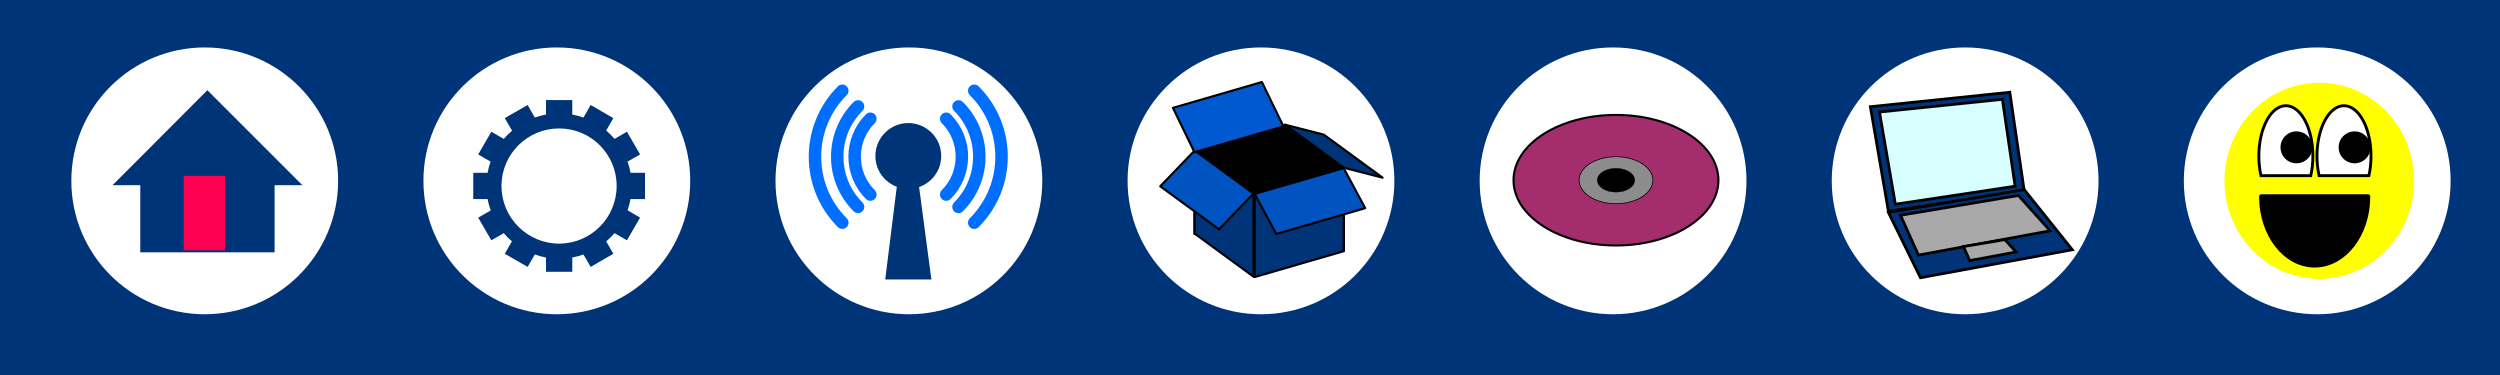 <?xml version="1.0" encoding="UTF-8" standalone="no"?>
<!-- Created with Inkscape (http://www.inkscape.org/) -->

<svg
   xmlns:dc="http://purl.org/dc/elements/1.1/"
   xmlns:cc="http://creativecommons.org/ns#"
   xmlns:rdf="http://www.w3.org/1999/02/22-rdf-syntax-ns#"
   xmlns:svg="http://www.w3.org/2000/svg"
   xmlns="http://www.w3.org/2000/svg"
   xmlns:sodipodi="http://sodipodi.sourceforge.net/DTD/sodipodi-0.dtd"
   xmlns:inkscape="http://www.inkscape.org/namespaces/inkscape"
   id="svg2"
   version="1.1"
   inkscape:version="0.48.3 r9882"
   width="400"
   height="60"
   sodipodi:docname="splash_active_bar.svg"
   inkscape:export-filename="/home/hax/dev/byzantium/ksplash-theme/splash_active_bar.png"
   inkscape:export-xdpi="90"
   inkscape:export-ydpi="90">
  <defs
     id="defs6" />
  <sodipodi:namedview
     pagecolor="#ffffff"
     bordercolor="#666666"
     borderopacity="1"
     objecttolerance="10"
     gridtolerance="10"
     guidetolerance="10"
     inkscape:pageopacity="0"
     inkscape:pageshadow="2"
     inkscape:window-width="1170"
     inkscape:window-height="756"
     id="namedview4"
     showgrid="false"
     inkscape:zoom="2.3302765"
     inkscape:cx="99.342552"
     inkscape:cy="14.777165"
     inkscape:window-x="0"
     inkscape:window-y="18"
     inkscape:window-maximized="1"
     inkscape:current-layer="svg2" />
  <rect
     style="fill:#ffffff;fill-opacity:1;fill-rule:evenodd;stroke:none"
     id="rect3861"
     width="542.854"
     height="204.697"
     x="-51.925"
     y="-64.02" />
  <path
     id="path3080"
     transform="translate(339.691,-3.381)"
     style="fill:#003478;fill-opacity:1;fill-rule:evenodd;stroke:none"
     d="m 52.409,32.316 c 0,11.788 -9.556,21.344 -21.344,21.344 -11.788,0 -21.344,-9.556 -21.344,-21.344 0,-11.788 9.556,-21.344 21.344,-21.344 11.788,0 21.344,9.556 21.344,21.344 z m -56.333,0 c 0,11.788 -9.556,21.344 -21.344,21.344 -11.788,0 -21.344,-9.556 -21.344,-21.344 0,-11.788 9.556,-21.344 21.344,-21.344 11.788,0 21.344,9.556 21.344,21.344 z m -56.333,0 c 0,11.788 -9.556,21.344 -21.344,21.344 -11.788,0 -21.344,-9.556 -21.344,-21.344 0,-11.788 9.556,-21.344 21.344,-21.344 11.788,0 21.344,9.556 21.344,21.344 z m -56.333,0 c 0,11.788 -9.556,21.344 -21.344,21.344 -11.788,0 -21.344,-9.556 -21.344,-21.344 0,-11.788 9.556,-21.344 21.344,-21.344 11.788,0 21.344,9.556 21.344,21.344 z m -56.333,0 c 0,11.788 -9.556,21.344 -21.344,21.344 -11.788,0 -21.344,-9.556 -21.344,-21.344 0,-11.788 9.556,-21.344 21.344,-21.344 11.788,0 21.344,9.556 21.344,21.344 z m -56.333,0 c 0,11.788 -9.556,21.344 -21.344,21.344 -11.788,0 -21.344,-9.556 -21.344,-21.344 0,-11.788 9.556,-21.344 21.344,-21.344 11.788,0 21.344,9.556 21.344,21.344 z m -56.333,0 c 0,11.788 -9.556,21.344 -21.344,21.344 -11.788,0 -21.344,-9.556 -21.344,-21.344 0,-11.788 9.556,-21.344 21.344,-21.344 11.788,0 21.344,9.556 21.344,21.344 z m -80.124,-48.667 474.217,0 0,100.937 -474.217,0 z" />
  <g
     id="g5622"
     transform="translate(0.429,0.858)">
    <path
       sodipodi:nodetypes="cccccccccccccc"
       inkscape:connector-curvature="0"
       id="rect3859"
       d="m 32.749,13.571 -10.684,10.709 -0.049,0 0,0.049 -4.45,4.45 4.45,0 0,10.733 21.491,0 0,-10.733 4.45,0 -4.45,-4.45 0,-0.049 -0.049,0 z"
       style="fill:#003478;fill-opacity:1;fill-rule:evenodd;stroke:none" />
    <path
       inkscape:connector-curvature="0"
       id="rect3876"
       d="m 28.954,27.281 6.614,0 0,11.904 -6.614,0 z"
       style="fill:#ff0053;fill-opacity:1;fill-rule:evenodd;stroke:none" />
  </g>
  <path
     style="fill:#003478;fill-opacity:1;fill-rule:evenodd;stroke:none"
     d="m 87.359,16.01 0,2.318 c -0.614,0.112 -1.217,0.273 -1.792,0.478 l -1.147,-2.008 -3.657,2.103 1.171,2.008 c -0.477,0.406 -0.932,0.838 -1.338,1.314 l -1.984,-1.147 -2.103,3.633 1.984,1.147 c -0.206,0.578 -0.365,1.176 -0.478,1.792 l -2.294,0 0,4.206 2.294,0 c 0.114,0.623 0.293,1.232 0.502,1.816 l -2.008,1.147 2.103,3.633 1.984,-1.147 c 0.402,0.472 0.842,0.912 1.314,1.314 l -1.147,1.984 3.657,2.103 1.147,-1.984 c 0.575,0.204 1.179,0.366 1.792,0.478 l 0,2.294 4.206,0 0,-2.294 c 0.616,-0.113 1.214,-0.272 1.792,-0.478 l 1.147,1.984 3.633,-2.103 -1.147,-1.984 c 0.477,-0.406 0.932,-0.838 1.338,-1.314 l 1.984,1.147 2.103,-3.633 -2.008,-1.171 c 0.205,-0.576 0.366,-1.179 0.478,-1.792 l 2.318,0 0,-4.206 -2.318,0 c -0.113,-0.617 -0.272,-1.214 -0.478,-1.792 l 2.008,-1.147 -2.103,-3.633 -1.984,1.147 c -0.41,-0.481 -0.856,-0.93 -1.338,-1.338 l 1.147,-1.984 -3.633,-2.103 -1.147,2.008 c -0.579,-0.206 -1.176,-0.365 -1.792,-0.478 l 0,-2.318 -4.206,0 z m 2.103,4.541 c 5.088,0 9.201,4.114 9.201,9.201 0,5.088 -4.113,9.225 -9.201,9.225 -5.088,0 -9.225,-4.137 -9.225,-9.225 0,-5.088 4.137,-9.201 9.225,-9.201 z"
     id="rect3898"
     inkscape:connector-curvature="0" />
  <g
     id="g5626"
     transform="translate(0.858,0)">
    <path
       id="path4097"
       d="m 144.471,19.69 c -2.909,0 -5.266,2.358 -5.266,5.266 0,2.26 1.424,4.18 3.424,4.927 l -1.851,14.835 7.387,0 -1.966,-14.789 c 2.06,-0.715 3.539,-2.67 3.539,-4.973 0,-2.909 -2.358,-5.266 -5.266,-5.266 z"
       style="fill:#003478;fill-opacity:1;stroke:none"
       inkscape:connector-curvature="0" />
    <g
       style="stroke:#006fff;stroke-width:8.106;stroke-linecap:round;stroke-linejoin:round;stroke-miterlimit:4;stroke-opacity:1;stroke-dasharray:none"
       transform="matrix(0.174,-0.174,0.174,0.174,142.188,66.104)"
       id="g4145">
      <path
         style="fill:none;stroke:#006fff;stroke-width:8.106;stroke-linecap:round;stroke-linejoin:round;stroke-miterlimit:4;stroke-opacity:1;stroke-dasharray:none"
         d="m 159.34,-111.386 c 0,19.258 -15.611,34.869 -34.869,34.869 M 89.602,-111.386 c 0,-19.258 15.611,-34.869 34.869,-34.869"
         id="path4113"
         inkscape:connector-curvature="0"
         sodipodi:nodetypes="cccc" />
      <path
         style="fill:none;stroke:#006fff;stroke-width:8.106;stroke-linecap:round;stroke-linejoin:round;stroke-miterlimit:4;stroke-opacity:1;stroke-dasharray:none"
         d="m 170.656,-111.386 c 0,25.507 -20.678,46.185 -46.185,46.185 M 78.286,-111.386 c 0,-25.507 20.678,-46.185 46.185,-46.185"
         id="path4126"
         inkscape:connector-curvature="0"
         sodipodi:nodetypes="cccc" />
      <path
         transform="matrix(2.842,0,0,2.842,-82.759,93.489)"
         style="fill:none;stroke:#006fff;stroke-width:2.852;stroke-linecap:round;stroke-linejoin:round;stroke-miterlimit:4;stroke-opacity:1;stroke-dasharray:none"
         d="m 51.564,-72.079 c 0,-11.788 9.556,-21.344 21.344,-21.344 m 21.344,21.344 c 0,11.788 -9.556,21.344 -21.344,21.344"
         id="path4139"
         inkscape:connector-curvature="0"
         sodipodi:nodetypes="cccc" />
    </g>
  </g>
  <g
     id="g5650"
     transform="translate(0,-0.429)">
    <path
       transform="matrix(1.217,0,0,1.217,-82.328,-4.828)"
       d="m 385.037,28.09 c 0,7.119 -5.582,12.891 -12.468,12.891 -6.886,0 -12.468,-5.771 -12.468,-12.891 0,-7.119 5.582,-12.891 12.468,-12.891 6.886,0 12.468,5.771 12.468,12.891 z"
       sodipodi:ry="12.890922"
       sodipodi:rx="12.468268"
       sodipodi:cy="28.089685"
       sodipodi:cx="372.56876"
       id="path4158"
       style="fill:#ffff00;fill-opacity:1;fill-rule:evenodd;stroke:none"
       sodipodi:type="arc" />
    <g
       transform="matrix(0.465,0,0,0.465,248.604,82.009)"
       id="g4192">
      <path
         style="fill:#ffffff;fill-opacity:1;fill-rule:evenodd;stroke:#000000;stroke-opacity:1"
         d="m 261.2,-121.741 c 0,2.393 -0.26,4.672 -0.731,6.745 l -17.135,0 c -0.471,-2.073 -0.731,-4.353 -0.731,-6.745 0,-9.57 4.163,-17.329 9.298,-17.329 5.135,0 9.298,7.758 9.298,17.329 z"
         id="path4160"
         inkscape:connector-curvature="0"
         sodipodi:nodetypes="sccsss" />
      <path
         sodipodi:type="arc"
         style="fill:#000000;fill-opacity:1;fill-rule:evenodd;stroke:#000000;stroke-width:2;stroke-linecap:round;stroke-linejoin:round;stroke-miterlimit:4;stroke-opacity:1;stroke-dasharray:none"
         id="path4163"
         sodipodi:cx="201.47824"
         sodipodi:cy="-124.74203"
         sodipodi:rx="4.5059032"
         sodipodi:ry="4.5059032"
         d="m 205.984,-124.742 c 0,2.489 -2.017,4.506 -4.506,4.506 -2.489,0 -4.506,-2.017 -4.506,-4.506 0,-2.489 2.017,-4.506 4.506,-4.506 2.489,0 4.506,2.017 4.506,4.506 z"
         transform="translate(54.071,0)" />
      <path
         sodipodi:nodetypes="sccsss"
         inkscape:connector-curvature="0"
         id="path4185"
         d="m 281.2,-121.741 c 0,2.393 -0.26,4.672 -0.731,6.745 l -17.135,0 c -0.471,-2.073 -0.731,-4.353 -0.731,-6.745 0,-9.57 4.163,-17.329 9.298,-17.329 5.135,0 9.298,7.758 9.298,17.329 z"
         style="fill:#ffffff;fill-opacity:1;fill-rule:evenodd;stroke:#000000;stroke-opacity:1" />
      <path
         transform="translate(74.071,0)"
         d="m 205.984,-124.742 c 0,2.489 -2.017,4.506 -4.506,4.506 -2.489,0 -4.506,-2.017 -4.506,-4.506 0,-2.489 2.017,-4.506 4.506,-4.506 2.489,0 4.506,2.017 4.506,4.506 z"
         sodipodi:ry="4.5059032"
         sodipodi:rx="4.5059032"
         sodipodi:cy="-124.74203"
         sodipodi:cx="201.47824"
         id="path4187"
         style="fill:#000000;fill-opacity:1;fill-rule:evenodd;stroke:#000000;stroke-width:2;stroke-linecap:round;stroke-linejoin:round;stroke-miterlimit:4;stroke-opacity:1;stroke-dasharray:none"
         sodipodi:type="arc" />
      <path
         style="fill:#000000;fill-opacity:1;fill-rule:evenodd;stroke:#000000;stroke-width:1.603;stroke-linecap:round;stroke-linejoin:round;stroke-miterlimit:4;stroke-opacity:1"
         d="m 280.14,-107.791 c 0,13.035 -8.204,23.602 -18.324,23.602 -10.12,0 -18.324,-10.567 -18.324,-23.602 z"
         id="path4189"
         inkscape:connector-curvature="0"
         sodipodi:nodetypes="cscc" />
    </g>
  </g>
  <g
     id="g5643"
     transform="translate(0.429,-0.429)">
    <path
       sodipodi:nodetypes="ccccc"
       inkscape:connector-curvature="0"
       id="path4199"
       d="m 298.83,17.499 22.308,-2.308 2.308,15.769 -21.731,3.269 z"
       style="fill:#003478;fill-opacity:1;stroke:#000000;stroke-width:0.448;stroke-linecap:butt;stroke-linejoin:miter;stroke-miterlimit:4;stroke-opacity:1;stroke-dasharray:none" />
    <path
       sodipodi:nodetypes="cccc"
       inkscape:connector-curvature="0"
       id="path4201"
       d="m 301.715,34.422 5.131,10.446 24.293,-4.485 -7.692,-9.615 z"
       style="fill:#003478;fill-opacity:1;stroke:#000000;stroke-width:0.448;stroke-linecap:butt;stroke-linejoin:miter;stroke-miterlimit:4;stroke-opacity:1;stroke-dasharray:none" />
    <path
       style="fill:#d8ffff;fill-opacity:1;stroke:#000000;stroke-width:0.448;stroke-linecap:butt;stroke-linejoin:miter;stroke-miterlimit:4;stroke-opacity:1;stroke-dasharray:none"
       d="m 300.288,18.353 19.666,-2.034 2.034,13.902 -19.157,2.882 z"
       id="path4216"
       inkscape:connector-curvature="0"
       sodipodi:nodetypes="ccccc" />
    <path
       style="fill:#a8a8a8;fill-opacity:1;stroke:#000000;stroke-width:0.448;stroke-linecap:butt;stroke-linejoin:miter;stroke-miterlimit:4;stroke-opacity:1;stroke-dasharray:none"
       d="m 303.659,34.871 2.852,6.377 21.081,-3.892 -5.075,-5.656 z"
       id="path4229"
       inkscape:connector-curvature="0"
       sodipodi:nodetypes="ccccc" />
    <path
       sodipodi:nodetypes="ccccc"
       inkscape:connector-curvature="0"
       id="path4242"
       d="m 313.722,39.88 1.003,2.242 7.413,-1.369 -1.785,-1.989 z"
       style="fill:#a8a8a8;fill-opacity:1;stroke:#000000;stroke-width:0.448;stroke-linecap:butt;stroke-linejoin:miter;stroke-miterlimit:4;stroke-opacity:1;stroke-dasharray:none" />
  </g>
  <g
     id="g5633"
     transform="translate(0.429,0)">
    <path
       style="fill:#000000;fill-opacity:1;fill-rule:evenodd;stroke:#000000;stroke-width:0.344;stroke-linecap:round;stroke-linejoin:round;stroke-miterlimit:4;stroke-opacity:1"
       d="m 190.685,24.142 14.233,-4.131 0,13.297 -14.233,4.131 z"
       id="path4358"
       inkscape:connector-curvature="0"
       sodipodi:nodetypes="ccccc" />
    <path
       sodipodi:nodetypes="ccccc"
       inkscape:connector-curvature="0"
       id="rect4251"
       d="m 190.717,24.084 9.413,6.886 0,13.297 -9.413,-6.886 z"
       style="fill:#003478;fill-opacity:1;fill-rule:evenodd;stroke:#000000;stroke-width:0.344;stroke-linecap:round;stroke-linejoin:round;stroke-miterlimit:4;stroke-opacity:1" />
    <path
       style="fill:#000000;fill-opacity:1;fill-rule:evenodd;stroke:#000000;stroke-width:0.344;stroke-linecap:round;stroke-linejoin:round;stroke-miterlimit:4;stroke-opacity:1"
       d="m 205.177,19.952 9.413,6.886 0,13.297 -9.413,-6.886 z"
       id="path4345"
       inkscape:connector-curvature="0"
       sodipodi:nodetypes="ccccc" />
    <path
       sodipodi:nodetypes="ccccc"
       inkscape:connector-curvature="0"
       id="path4332"
       d="m 200.324,31.027 14.233,-4.131 0,13.297 -14.233,4.131 z"
       style="fill:#003478;fill-opacity:1;fill-rule:evenodd;stroke:#000000;stroke-width:0.344;stroke-linecap:round;stroke-linejoin:round;stroke-miterlimit:4;stroke-opacity:1" />
    <path
       style="fill:#0053c0;fill-opacity:1;fill-rule:evenodd;stroke:#000000;stroke-width:0.344;stroke-linecap:round;stroke-linejoin:round;stroke-miterlimit:4;stroke-opacity:1"
       d="m 200.324,31.027 14.233,-4.131 3.443,6.411 -14.233,4.131 z"
       id="path4371"
       inkscape:connector-curvature="0"
       sodipodi:nodetypes="ccccc" />
    <path
       style="fill:#0054c1;fill-opacity:1;fill-rule:evenodd;stroke:#000000;stroke-width:0.344;stroke-linecap:round;stroke-linejoin:round;stroke-miterlimit:4;stroke-opacity:1"
       d="m 190.717,24.084 9.413,6.886 -5.508,5.723 -9.413,-6.886 z"
       id="path4384"
       inkscape:connector-curvature="0"
       sodipodi:nodetypes="ccccc" />
    <path
       sodipodi:nodetypes="ccccc"
       inkscape:connector-curvature="0"
       id="path4397"
       d="m 187.242,17.256 14.233,-4.131 3.443,7.1 -14.233,4.131 z"
       style="fill:#0059ce;fill-opacity:1;fill-rule:evenodd;stroke:#000000;stroke-width:0.344;stroke-linecap:round;stroke-linejoin:round;stroke-miterlimit:4;stroke-opacity:1" />
    <path
       sodipodi:nodetypes="ccccc"
       inkscape:connector-curvature="0"
       id="path4410"
       d="m 205.177,19.952 9.413,6.886 6.197,1.591 -9.413,-6.886 z"
       style="fill:#003478;fill-opacity:1;fill-rule:evenodd;stroke:#000000;stroke-width:0.344;stroke-linecap:round;stroke-linejoin:round;stroke-miterlimit:4;stroke-opacity:1" />
  </g>
  <g
     id="g4470"
     transform="matrix(0.338,0,0,0.338,150.786,66.718)">
    <path
       id="path4422"
       d="m 367.338,-112.083 c 0,17.064 -21.711,30.898 -48.492,30.898 -26.781,0 -48.492,-13.833 -48.492,-30.898 0,-17.064 21.711,-30.898 48.492,-30.898 26.781,0 48.492,13.833 48.492,30.898 z"
       style="fill:#a42d6e;fill-opacity:1;fill-rule:evenodd;stroke:#000000;stroke-width:1;stroke-linecap:round;stroke-linejoin:round;stroke-miterlimit:4;stroke-opacity:1"
       inkscape:connector-curvature="0" />
    <path
       inkscape:connector-curvature="0"
       style="fill:#8c8c8c;fill-opacity:1;fill-rule:evenodd;stroke:#000000;stroke-width:0.36;stroke-linecap:round;stroke-linejoin:round;stroke-miterlimit:4;stroke-opacity:1"
       d="m 336.303,-112.083 c 0,6.143 -7.815,11.123 -17.456,11.123 -9.641,0 -17.456,-4.98 -17.456,-11.123 0,-6.143 7.815,-11.123 17.456,-11.123 9.641,0 17.456,4.98 17.456,11.123 z"
       id="path4436" />
    <path
       id="path4449"
       d="m 327.687,-112.083 c 0,3.111 -3.958,5.633 -8.84,5.633 -4.882,0 -8.84,-2.522 -8.84,-5.633 0,-3.111 3.958,-5.633 8.84,-5.633 4.882,0 8.84,2.522 8.84,5.633 z"
       style="fill:#000000;fill-opacity:1;fill-rule:evenodd;stroke:#000000;stroke-width:0.182;stroke-linecap:round;stroke-linejoin:round;stroke-miterlimit:4;stroke-opacity:1"
       inkscape:connector-curvature="0" />
  </g>
</svg>
